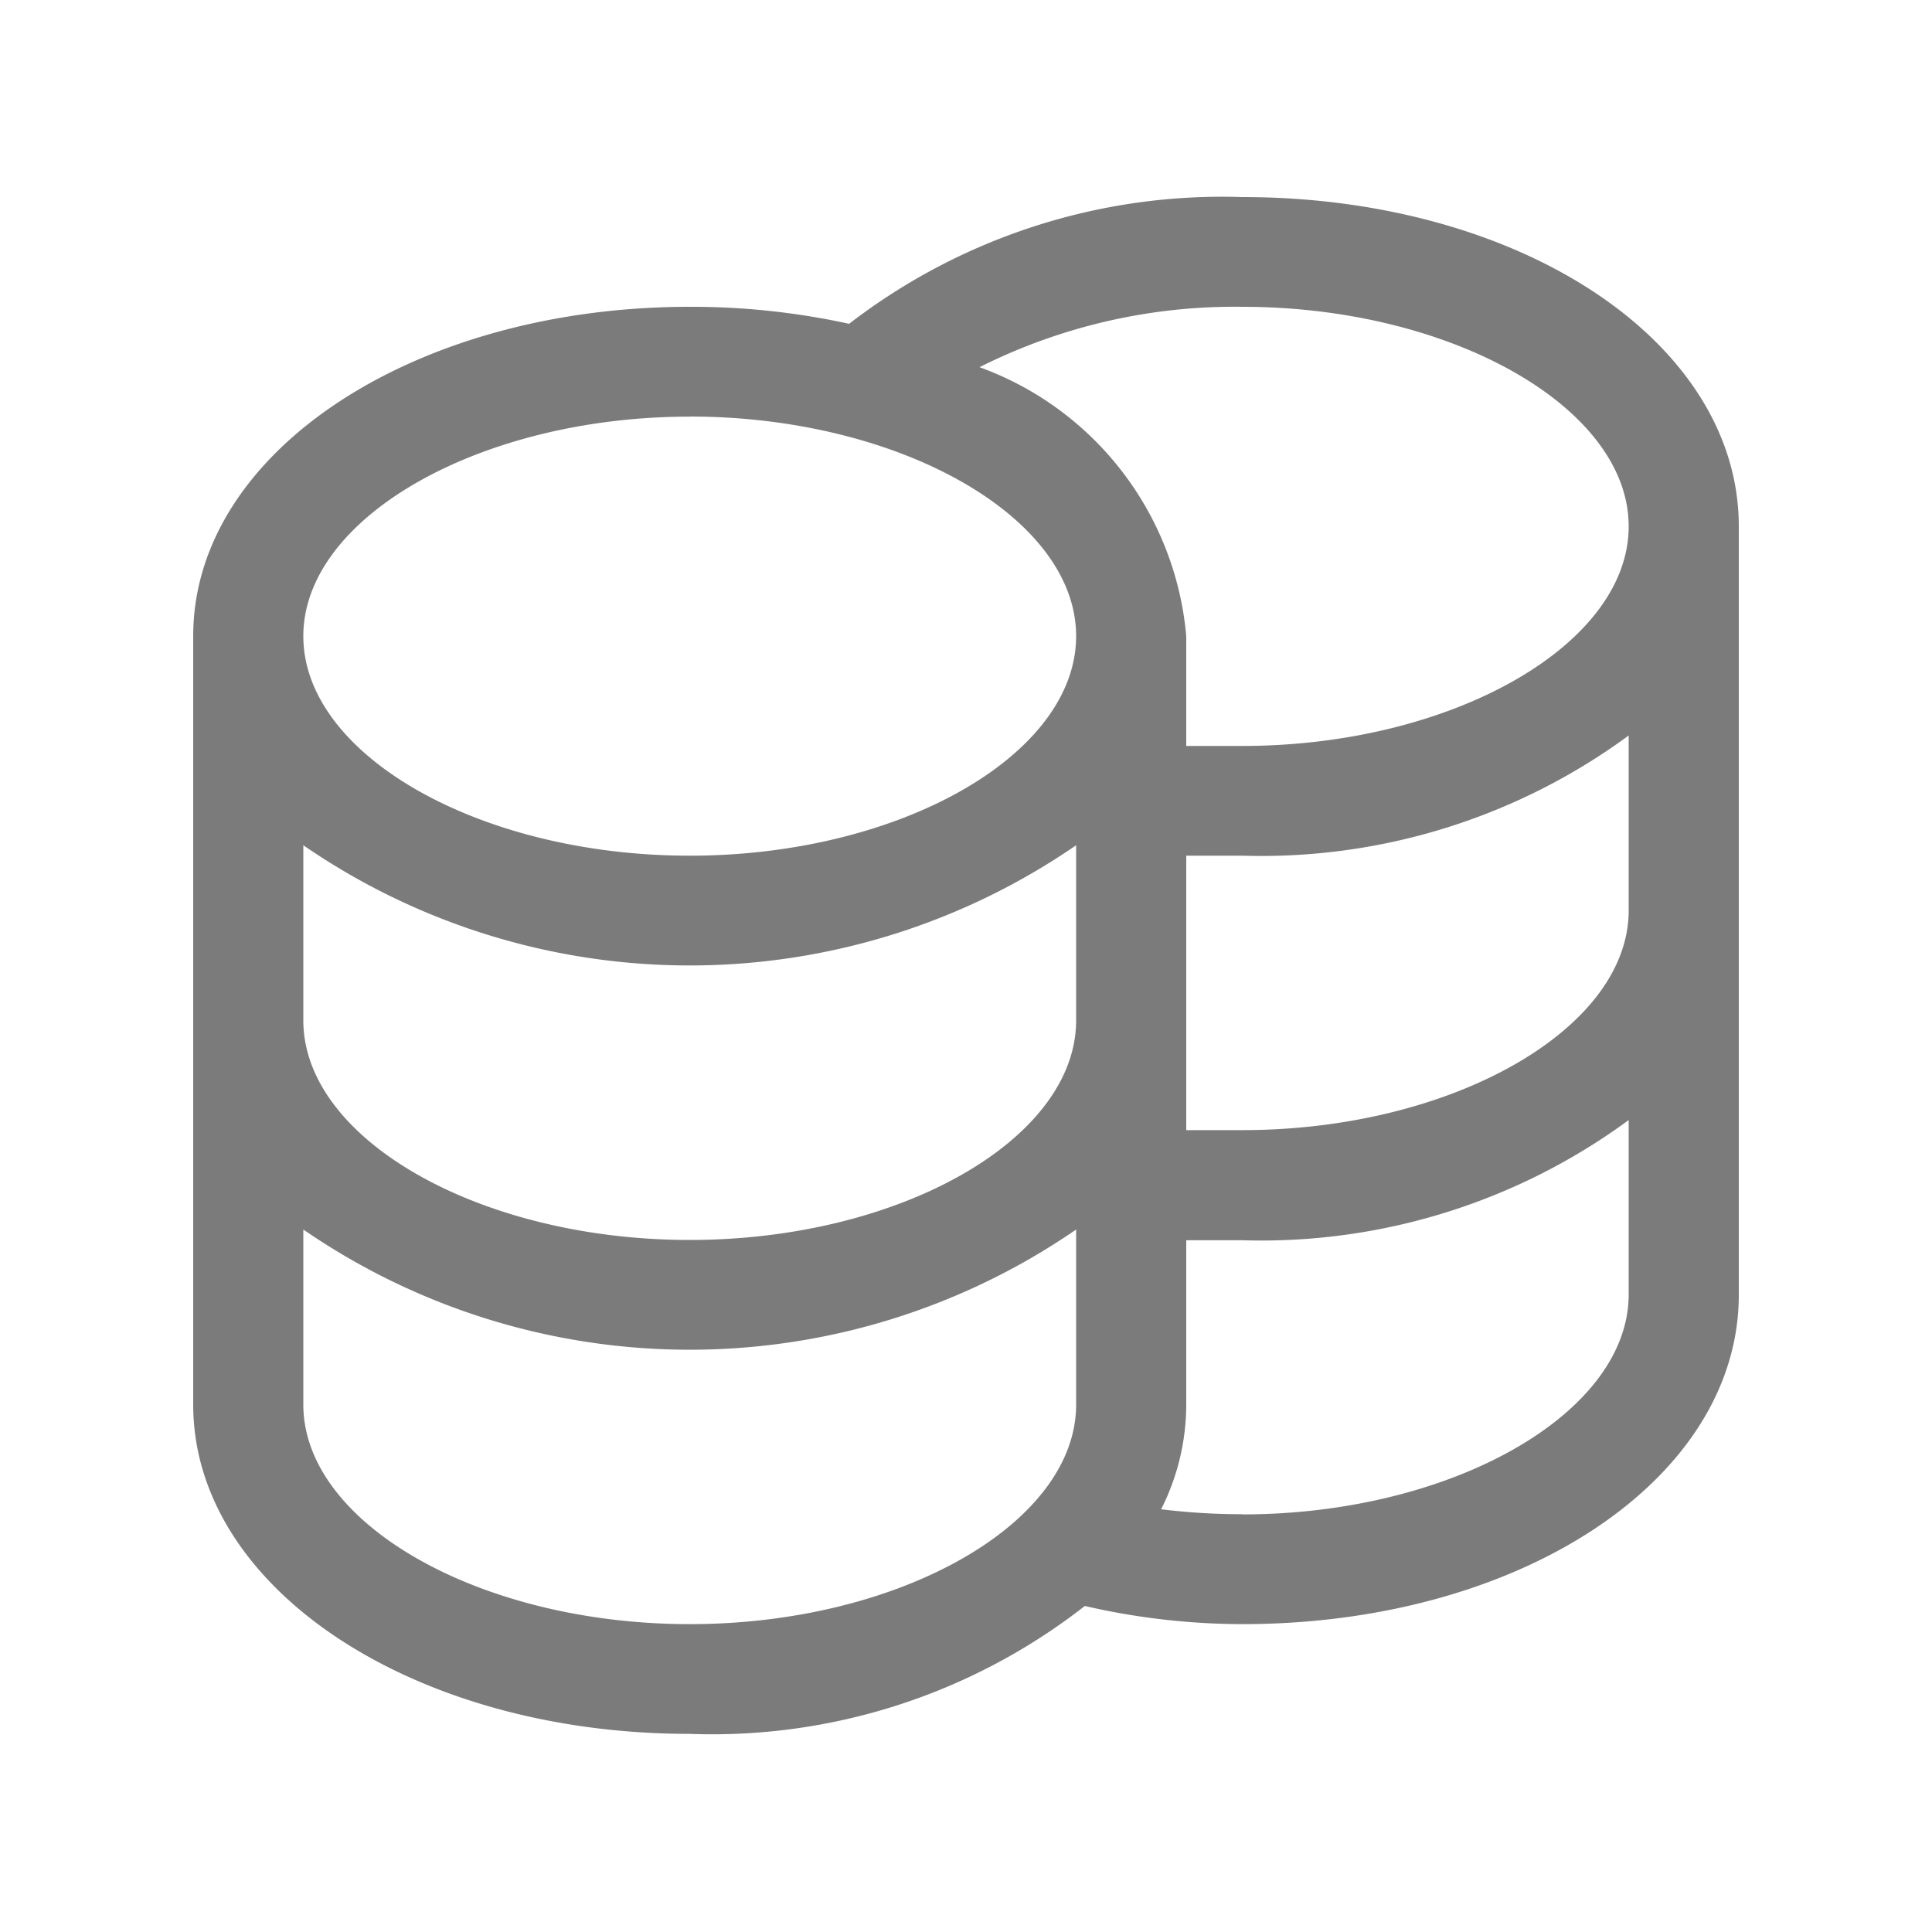 <svg xmlns="http://www.w3.org/2000/svg" xmlns:xlink="http://www.w3.org/1999/xlink" width="20" height="20" viewBox="0 0 20 20">
  <defs>
    <style>
      .cls-1 {
        filter: url(#filter);
      }

      .cls-2 {
        fill: #7b7b7b;
        fill-rule: evenodd;
      }
    </style>
    <filter id="filter" filterUnits="userSpaceOnUse">
      <feFlood result="flood" flood-color="#7b7b7b"/>
      <feComposite result="composite" operator="in" in2="SourceGraphic"/>
      <feBlend result="blend" in2="SourceGraphic"/>
    </filter>
  </defs>
  <g id="try-catch">
    <g class="cls-1">
      <path class="cls-2" d="M2474.86,79.04a6.326,6.326,0,0,0-4.07,1.312,7.642,7.642,0,0,0-1.65-.176c-2.85,0-5.14,1.5-5.14,3.409V91.54c0,1.909,2.29,3.409,5.14,3.409a6.266,6.266,0,0,0,4.09-1.324,7.313,7.313,0,0,0,1.63.188c2.88,0,5.14-1.5,5.14-3.409V82.449C2480,80.54,2477.74,79.04,2474.86,79.04Zm4,7.386c0,1.233-1.84,2.273-4,2.273h-0.58V85.858h0.58a6.425,6.425,0,0,0,4-1.244v1.813Zm-13.72-.676a7.051,7.051,0,0,0,8,0v1.813c0,1.233-1.83,2.273-4,2.273s-4-1.04-4-2.273V85.75Zm9.72-5.574c2.16,0,4,1.04,4,2.273s-1.84,2.273-4,2.273h-0.58V83.585a3.266,3.266,0,0,0-2.14-2.784A5.881,5.881,0,0,1,2474.86,80.176Zm-5.72,1.136c2.17,0,4,1.04,4,2.273s-1.83,2.273-4,2.273-4-1.04-4-2.273S2466.98,81.313,2469.14,81.313Zm-4,10.227V89.728a7.051,7.051,0,0,0,8,0V91.54c0,1.233-1.83,2.273-4,2.273S2465.14,92.773,2465.14,91.54Zm9.72,1.136a6.882,6.882,0,0,1-.84-0.051,2.406,2.406,0,0,0,.26-1.085v-1.7h0.58a6.425,6.425,0,0,0,4-1.244V90.4C2478.86,91.637,2477.02,92.677,2474.86,92.677Z" transform="translate(-2462 -77)"/>
    </g>
  </g>
</svg>
